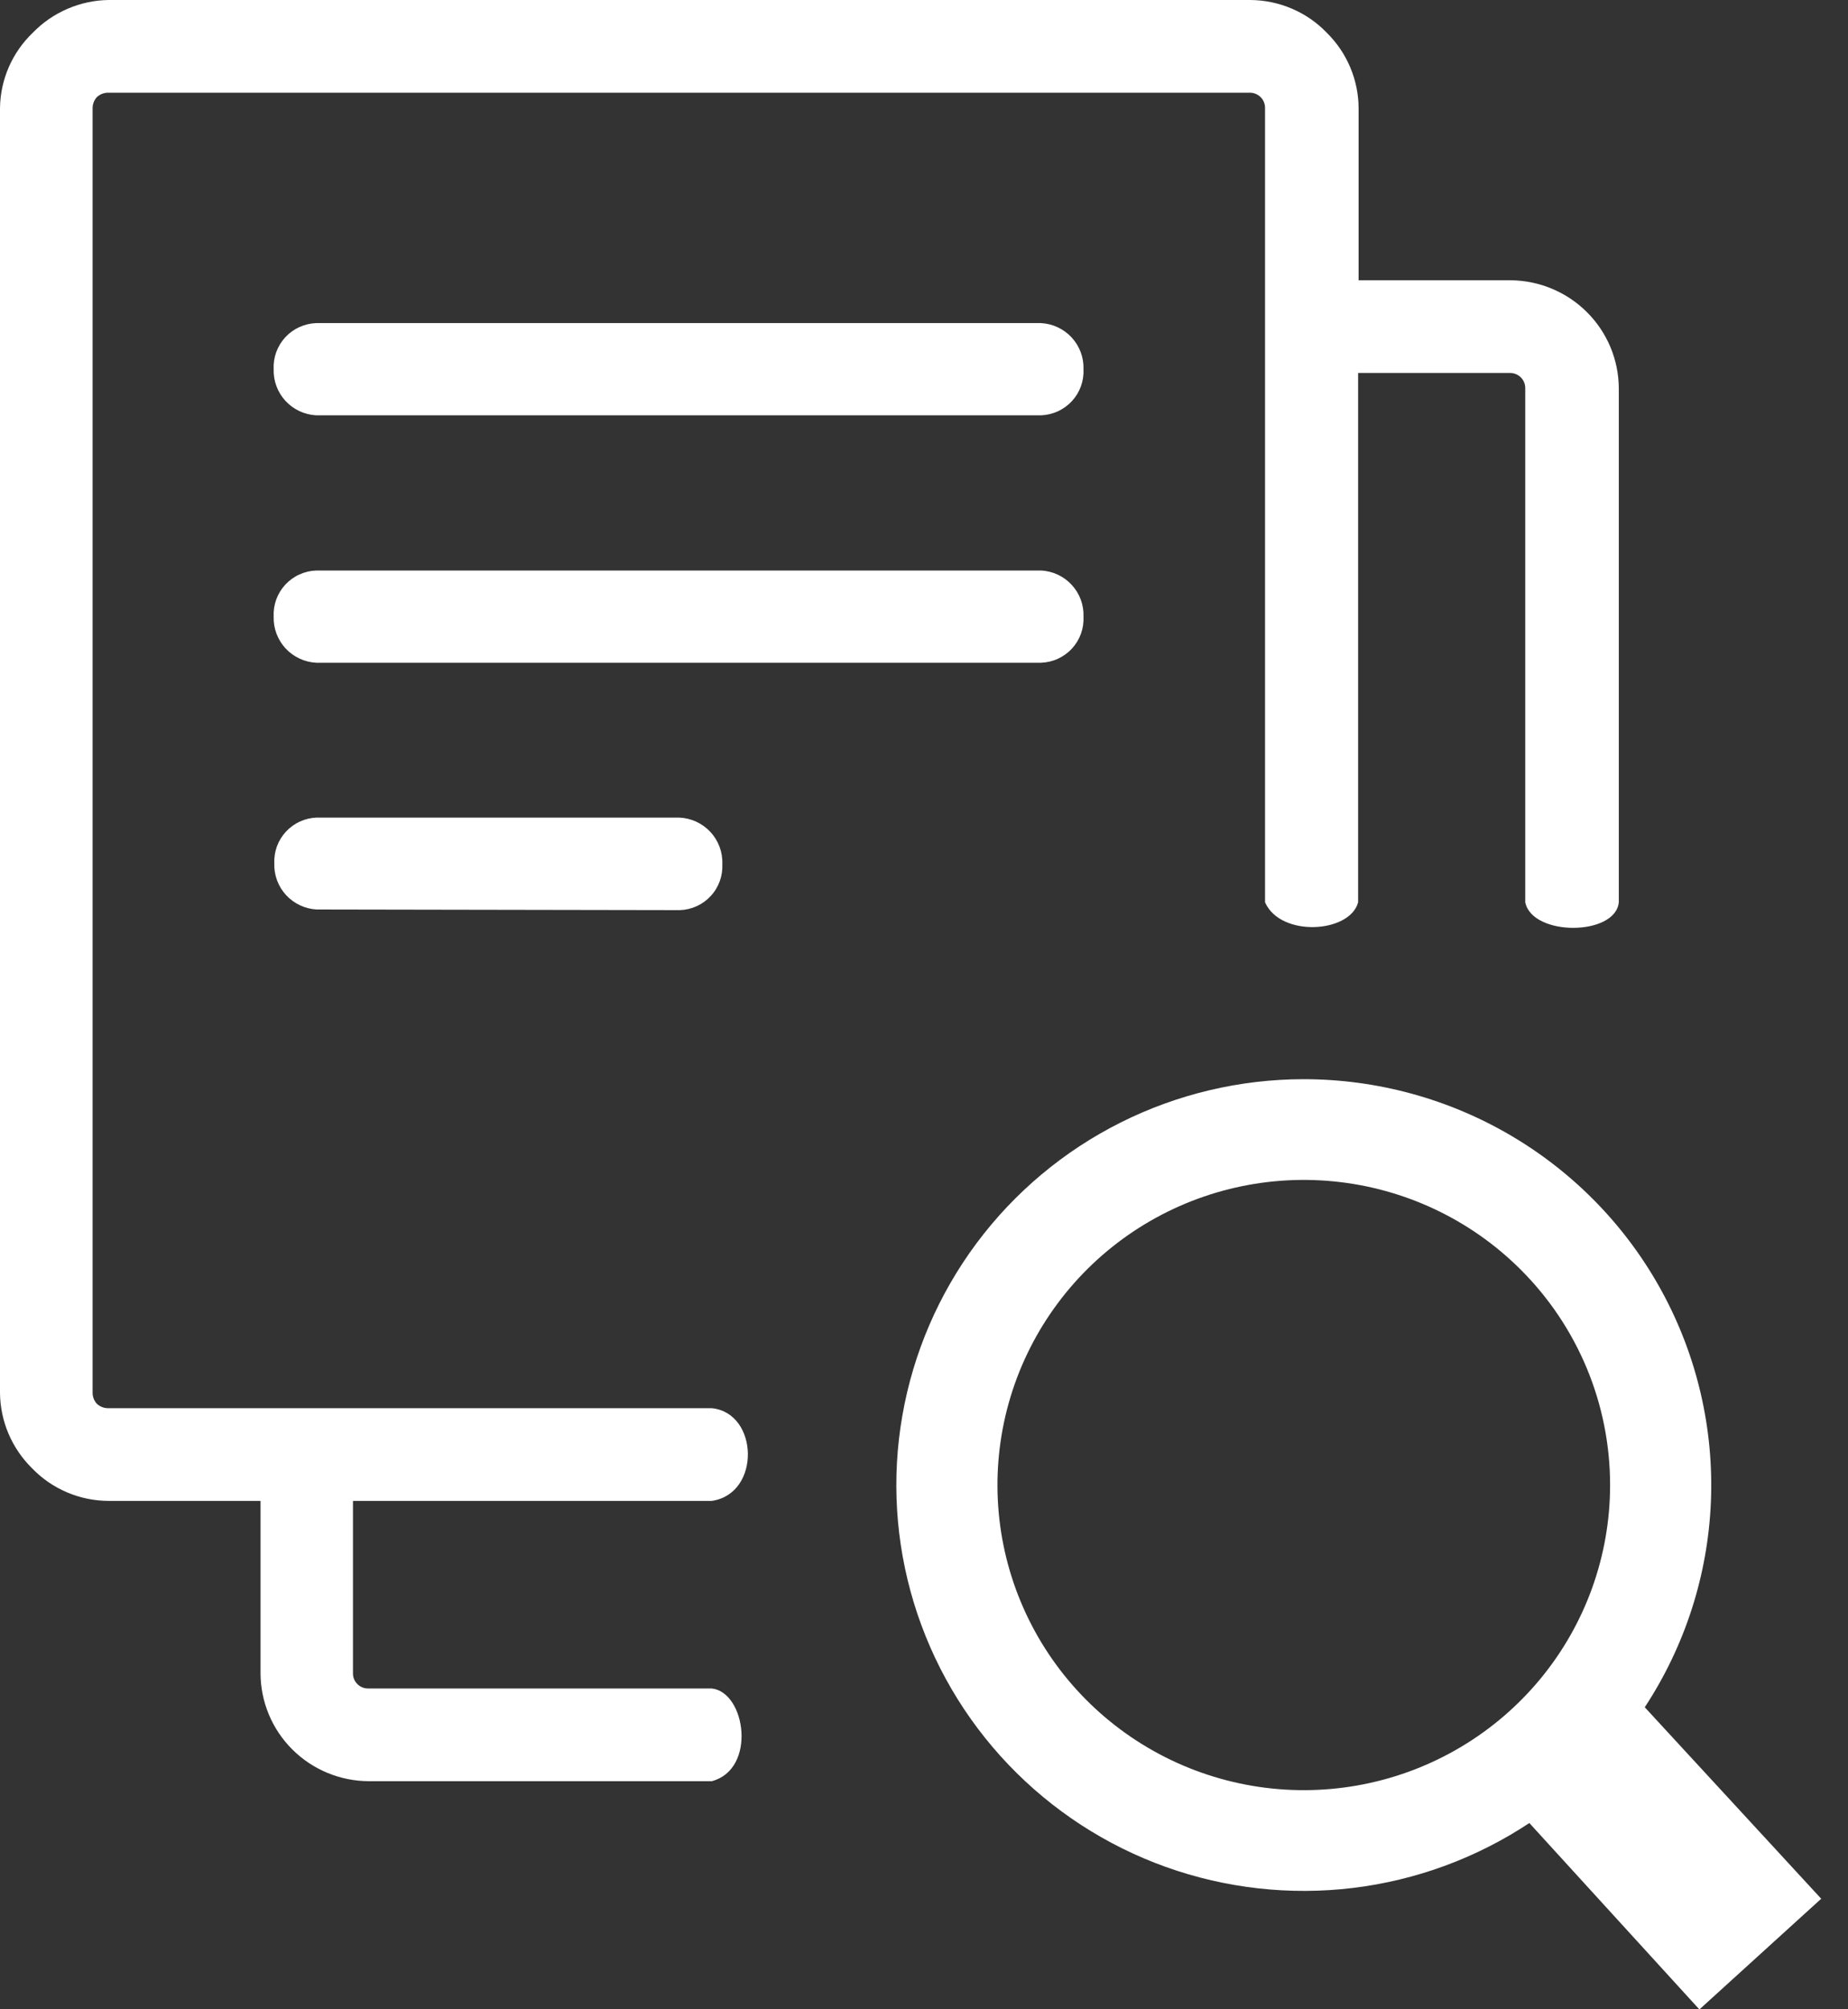 <svg width="46" height="50" viewBox="0 0 46 50" fill="none" xmlns="http://www.w3.org/2000/svg">
<rect x="0" y="0" width="46" height="50" fill="#333333" stroke="none"/>
<path d="M7.87 16.492C7.578 16.476 7.304 16.347 7.106 16.133C6.909 15.918 6.803 15.635 6.812 15.344C6.805 15.2 6.827 15.055 6.876 14.918C6.926 14.782 7.002 14.657 7.1 14.55C7.199 14.444 7.317 14.357 7.45 14.297C7.582 14.236 7.725 14.202 7.87 14.197H25.911C26.204 14.21 26.479 14.339 26.677 14.554C26.876 14.769 26.981 15.053 26.97 15.344C26.977 15.489 26.956 15.633 26.907 15.77C26.858 15.906 26.782 16.031 26.684 16.138C26.586 16.245 26.467 16.331 26.335 16.392C26.203 16.453 26.061 16.486 25.915 16.492H7.87ZM32.449 26.855C34.278 26.855 36.073 27.346 37.644 28.278C39.215 29.21 40.504 30.547 41.374 32.149C42.244 33.751 42.663 35.557 42.587 37.376C42.511 39.196 41.942 40.961 40.941 42.484L45.333 47.249L42.301 50.004L38.068 45.365C36.75 46.238 35.245 46.791 33.674 46.981C32.103 47.17 30.51 46.991 29.02 46.458C27.531 45.925 26.188 45.051 25.099 43.909C24.009 42.766 23.203 41.385 22.745 39.877C22.287 38.368 22.19 36.774 22.462 35.222C22.733 33.669 23.366 32.202 24.309 30.936C25.252 29.671 26.479 28.643 27.893 27.934C29.306 27.226 30.867 26.856 32.449 26.855ZM37.843 31.584C36.595 30.342 34.954 29.57 33.198 29.398C31.443 29.226 29.682 29.666 28.215 30.642C26.749 31.619 25.668 33.071 25.156 34.752C24.645 36.433 24.734 38.239 25.409 39.861C26.084 41.484 27.304 42.823 28.86 43.651C30.415 44.479 32.211 44.744 33.941 44.401C35.671 44.059 37.229 43.129 38.348 41.771C39.467 40.413 40.078 38.711 40.078 36.955C40.078 35.957 39.881 34.969 39.498 34.048C39.114 33.126 38.552 32.289 37.843 31.584ZM7.882 22.632C7.591 22.616 7.317 22.487 7.12 22.273C6.923 22.058 6.818 21.775 6.828 21.484C6.822 21.34 6.844 21.197 6.893 21.061C6.943 20.926 7.019 20.802 7.117 20.696C7.215 20.59 7.333 20.504 7.464 20.444C7.596 20.384 7.738 20.35 7.882 20.345H16.905C17.201 20.357 17.481 20.485 17.682 20.702C17.884 20.918 17.991 21.206 17.98 21.501C17.987 21.645 17.966 21.79 17.917 21.926C17.868 22.062 17.792 22.188 17.694 22.294C17.596 22.401 17.477 22.488 17.346 22.548C17.213 22.609 17.071 22.643 16.925 22.648L7.882 22.632ZM33.818 6.974H37.594C38.309 6.978 38.994 7.262 39.5 7.766C40.006 8.269 40.292 8.952 40.295 9.664V22.453C40.213 23.295 38.142 23.307 37.966 22.453V9.664C37.967 9.613 37.958 9.563 37.939 9.516C37.92 9.469 37.892 9.427 37.856 9.391C37.82 9.355 37.777 9.327 37.73 9.308C37.683 9.289 37.632 9.28 37.582 9.281H33.806V22.453C33.606 23.218 31.877 23.332 31.489 22.453V2.69C31.49 2.639 31.481 2.589 31.462 2.542C31.443 2.495 31.415 2.452 31.379 2.417C31.343 2.381 31.3 2.353 31.253 2.334C31.206 2.315 31.156 2.306 31.105 2.307H2.689C2.586 2.307 2.486 2.347 2.411 2.417C2.343 2.492 2.305 2.589 2.305 2.69V34.66C2.305 34.761 2.343 34.858 2.411 34.932C2.486 35.003 2.586 35.042 2.689 35.042H17.718C18.887 35.16 18.944 37.17 17.718 37.349H8.786V41.634C8.784 41.685 8.794 41.735 8.812 41.782C8.831 41.829 8.86 41.871 8.896 41.907C8.931 41.943 8.974 41.971 9.021 41.99C9.068 42.009 9.119 42.018 9.17 42.017H17.718C18.564 42.11 18.838 44.027 17.718 44.324H9.186C8.47 44.323 7.784 44.039 7.277 43.535C6.771 43.031 6.486 42.347 6.485 41.634V37.349H2.701C2.345 37.348 1.993 37.275 1.666 37.135C1.339 36.996 1.043 36.792 0.797 36.536C0.293 36.04 0.006 35.365 0 34.66L0 2.69C0.004 2.339 0.079 1.992 0.219 1.67C0.359 1.348 0.563 1.057 0.817 0.814C1.062 0.561 1.354 0.36 1.678 0.22C2.001 0.08 2.349 0.005 2.701 0L31.121 0C31.477 0.002 31.829 0.075 32.156 0.215C32.483 0.354 32.779 0.558 33.025 0.814C33.277 1.062 33.477 1.357 33.613 1.683C33.749 2.008 33.819 2.357 33.818 2.71V6.974ZM7.87 10.335C7.578 10.319 7.304 10.191 7.106 9.976C6.909 9.762 6.803 9.479 6.812 9.188C6.805 9.043 6.827 8.898 6.876 8.762C6.926 8.626 7.002 8.501 7.1 8.394C7.199 8.287 7.317 8.201 7.45 8.14C7.582 8.08 7.725 8.046 7.87 8.04H25.911C26.203 8.055 26.478 8.184 26.676 8.398C26.874 8.613 26.98 8.897 26.97 9.188C26.977 9.332 26.955 9.477 26.906 9.613C26.857 9.749 26.781 9.874 26.683 9.98C26.585 10.087 26.466 10.173 26.335 10.234C26.203 10.295 26.06 10.329 25.915 10.335H7.87Z" fill="white"/>
</svg>
